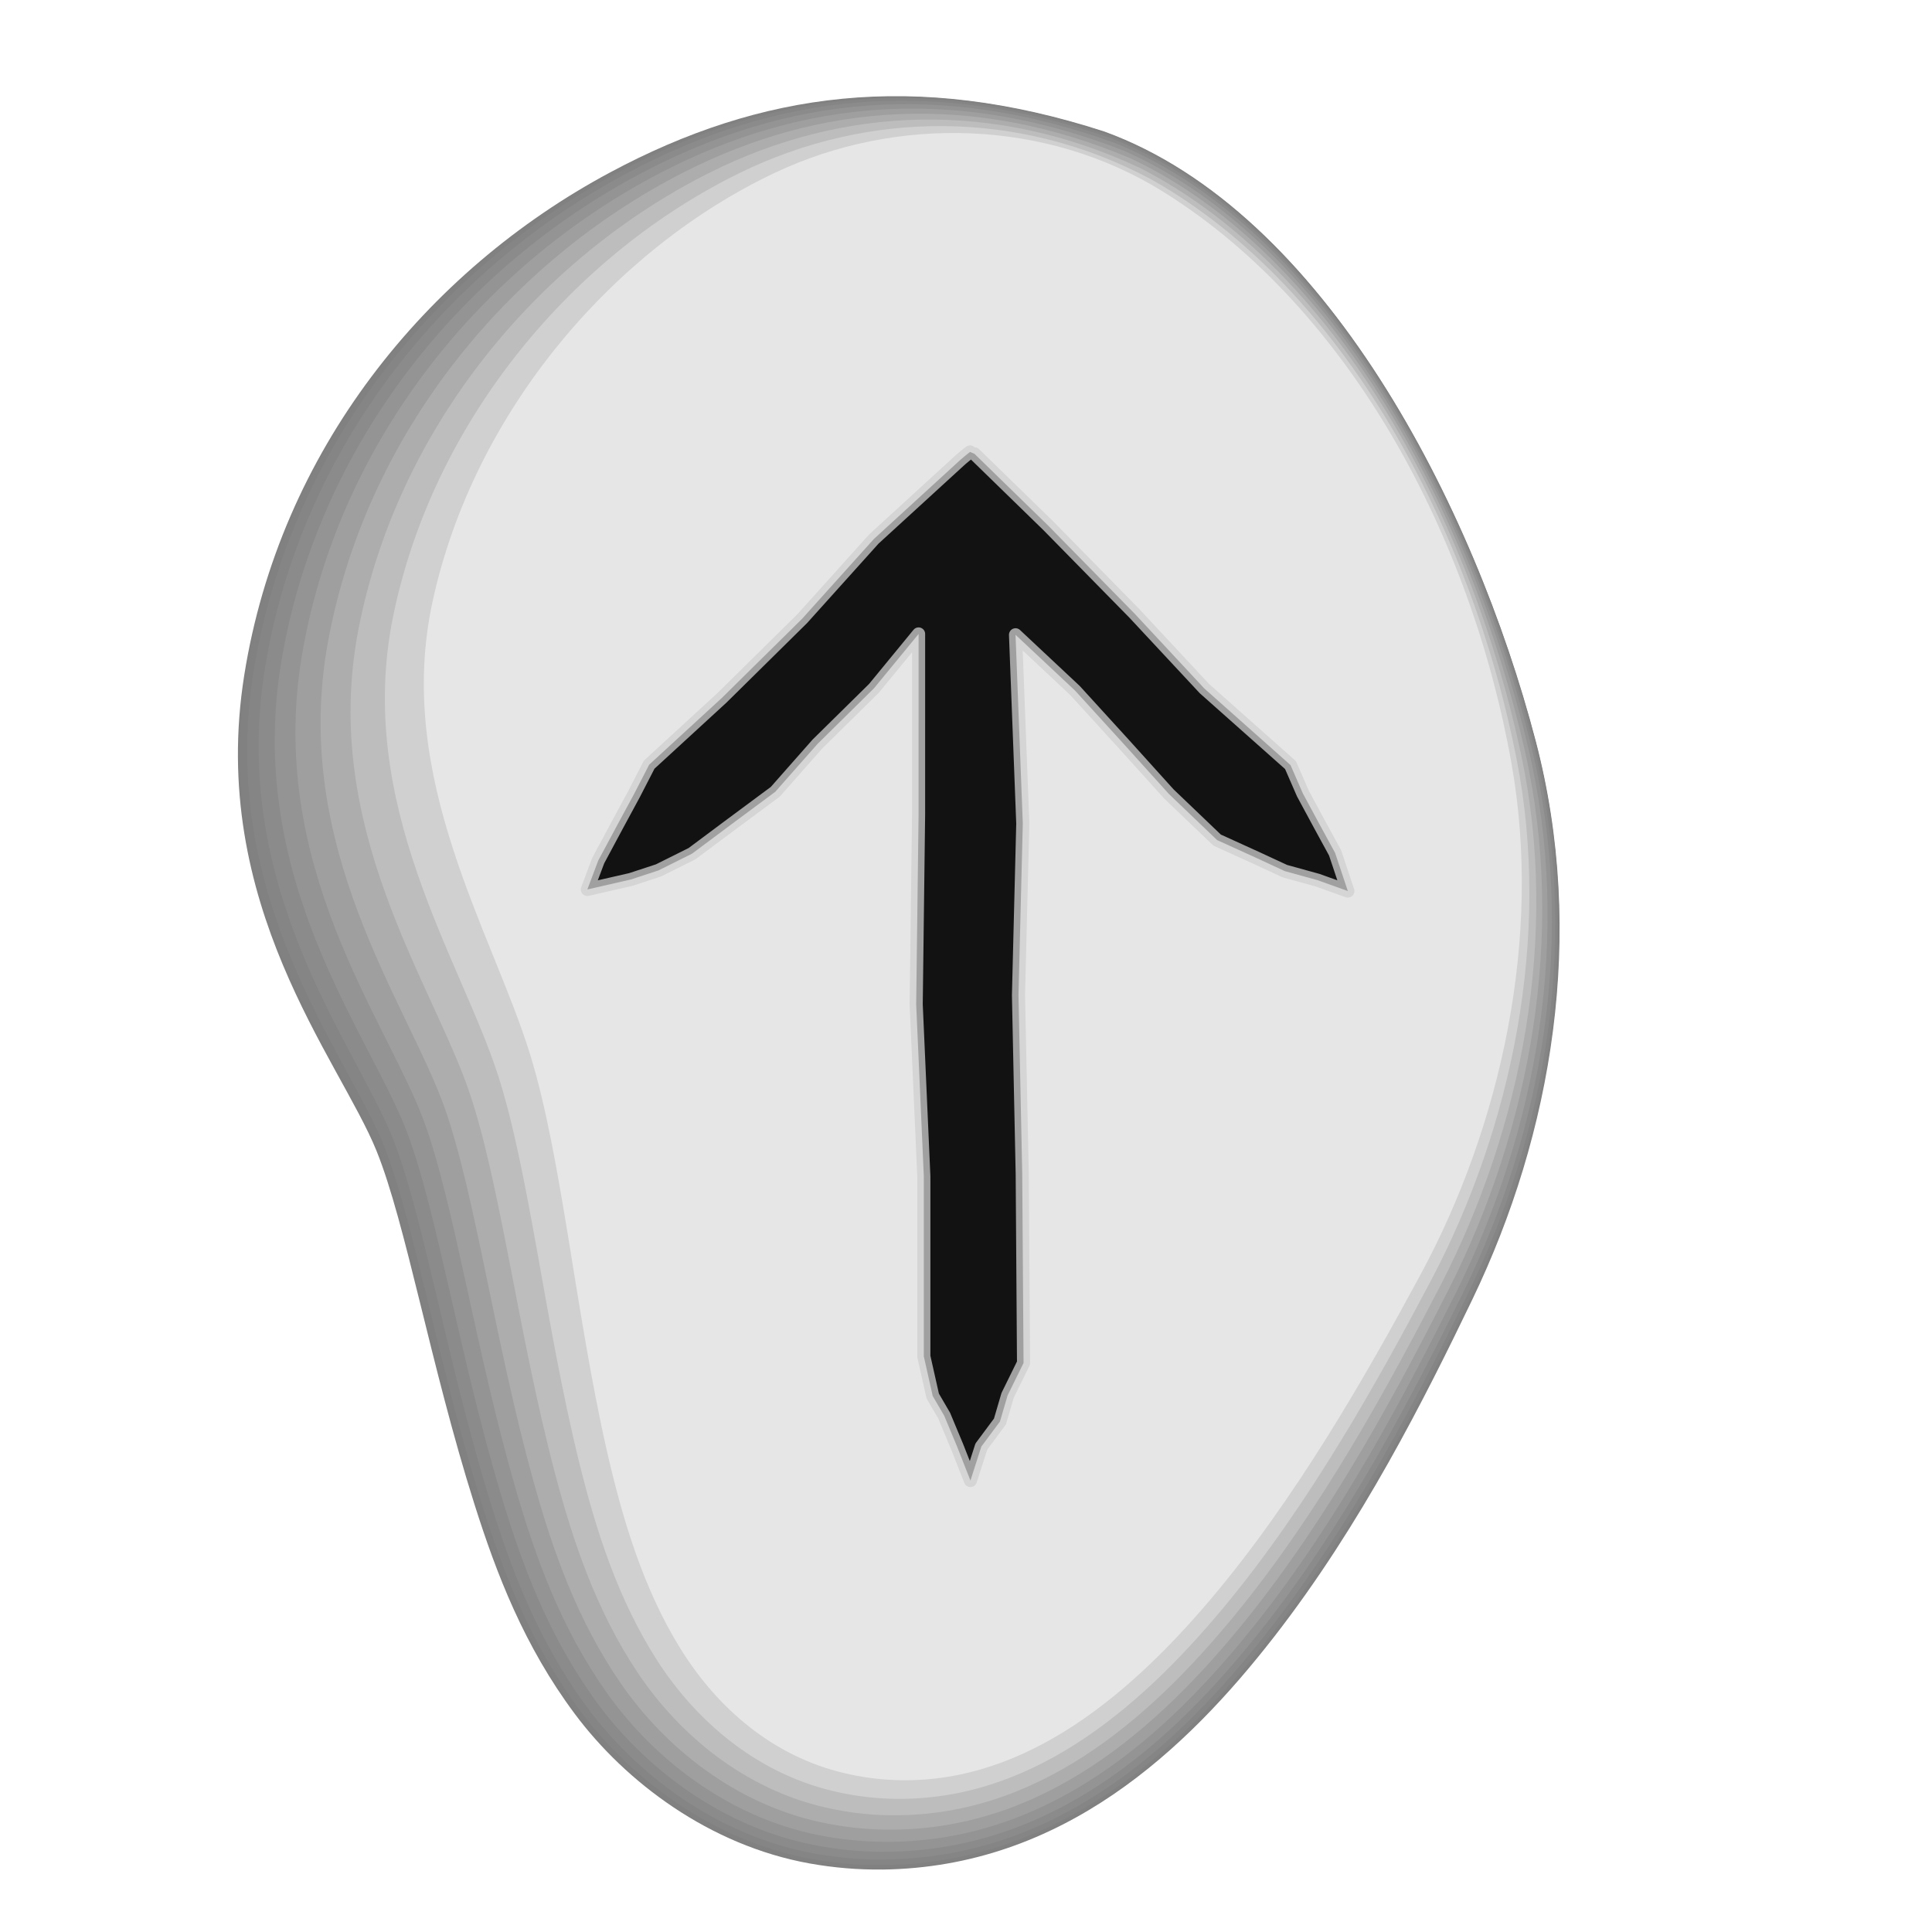 <?xml version="1.0" encoding="UTF-8" standalone="no"?>
<!-- Created with Inkscape (http://www.inkscape.org/) -->

<svg
   xmlns:dc="http://purl.org/dc/elements/1.1/"
   xmlns:cc="http://creativecommons.org/ns#"
   xmlns:rdf="http://www.w3.org/1999/02/22-rdf-syntax-ns#"
   xmlns:svg="http://www.w3.org/2000/svg"
   xmlns="http://www.w3.org/2000/svg"
   xmlns:sodipodi="http://sodipodi.sourceforge.net/DTD/sodipodi-0.dtd"
   xmlns:inkscape="http://www.inkscape.org/namespaces/inkscape"
   width="256"
   height="256"
   viewBox="0 0 67.733 67.733"
   version="1.1"
   id="svg1241"
   inkscape:version="0.92.4 (5da689c313, 2019-01-14)"
   sodipodi:docname="tiwaz.svg">
  <title
     id="title1371">ᛏ / Tīwaz / Týr</title>
  <defs
     id="defs1235" />
  <sodipodi:namedview
     id="base"
     pagecolor="#ffffff"
     bordercolor="#666666"
     borderopacity="1.0"
     inkscape:pageopacity="0.0"
     inkscape:pageshadow="2"
     inkscape:zoom="1.979899"
     inkscape:cx="-198.41381"
     inkscape:cy="136.84031"
     inkscape:document-units="px"
     inkscape:current-layer="svg1241"
     showgrid="false"
     inkscape:window-width="1920"
     inkscape:window-height="1025"
     inkscape:window-x="-8"
     inkscape:window-y="-8"
     inkscape:window-maximized="1"
     inkscape:snap-global="true"
     inkscape:snap-smooth-nodes="true"
     inkscape:snap-nodes="false"
     inkscape:snap-others="true"
     units="px"
     showguides="true"
     inkscape:guide-bbox="true"
     fit-margin-top="0"
     fit-margin-left="0"
     fit-margin-right="0"
     fit-margin-bottom="0"
     inkscape:pagecheckerboard="true" />
  <g
     transform="matrix(1.642,0,0,1.642,-214.613,1.625)"
     style="display:inline"
     id="g2253-2">
    <g
       id="g3494-8"
       transform="matrix(0.968,0,0,0.968,-14.576,-0.17)"
       style="display:inline">
      <path
         inkscape:connector-curvature="0"
         id="path3474-5"
         style="color:#000000;font-style:normal;font-variant:normal;font-weight:normal;font-stretch:normal;font-size:medium;line-height:normal;font-family:sans-serif;font-variant-ligatures:normal;font-variant-position:normal;font-variant-caps:normal;font-variant-numeric:normal;font-variant-alternates:normal;font-feature-settings:normal;text-indent:0;text-align:start;text-decoration:none;text-decoration-line:none;text-decoration-style:solid;text-decoration-color:#000000;letter-spacing:normal;word-spacing:normal;text-transform:none;writing-mode:lr-tb;direction:ltr;text-orientation:mixed;dominant-baseline:auto;baseline-shift:baseline;text-anchor:start;white-space:normal;shape-padding:0;clip-rule:nonzero;display:inline;overflow:visible;visibility:visible;opacity:1;isolation:auto;mix-blend-mode:normal;color-interpolation:sRGB;color-interpolation-filters:linearRGB;solid-color:#000000;solid-opacity:1;vector-effect:none;fill:#808080;fill-opacity:1;fill-rule:evenodd;stroke:none;stroke-width:7.823;stroke-linecap:round;stroke-linejoin:round;stroke-miterlimit:4;stroke-dasharray:none;stroke-dashoffset:0;stroke-opacity:1;color-rendering:auto;image-rendering:auto;shape-rendering:auto;text-rendering:auto;enable-background:accumulate"
         d="m 169.543,40.389 c -0.53,0.007 -1.07,-0.038 -1.606,-0.134 -2.213,-0.399 -4.06,-1.8 -5.178,-3.299 -1.118,-1.499 -1.726,-3.085 -2.213,-4.623 -0.974,-3.077 -1.509,-6.186 -2.162,-7.799 -0.814,-2.011 -3.721,-5.43 -2.916,-10.488 0.787,-4.946 4.004,-8.914 8.074,-11.092 3.318,-1.776 6.72,-2.252 10.893,-0.901 4.854,1.759 8.169,8.284 9.519,13.444 1.117,4.267 0.365,8.656 -1.398,12.319 -1.048,2.176 -2.442,4.959 -4.373,7.441 -1.931,2.483 -4.656,5.083 -8.64,5.133 0,0 0,0 0,0" />
      <path
         inkscape:connector-curvature="0"
         id="path3476-1"
         style="color:#000000;font-style:normal;font-variant:normal;font-weight:normal;font-stretch:normal;font-size:medium;line-height:normal;font-family:sans-serif;font-variant-ligatures:normal;font-variant-position:normal;font-variant-caps:normal;font-variant-numeric:normal;font-variant-alternates:normal;font-feature-settings:normal;text-indent:0;text-align:start;text-decoration:none;text-decoration-line:none;text-decoration-style:solid;text-decoration-color:#000000;letter-spacing:normal;word-spacing:normal;text-transform:none;writing-mode:lr-tb;direction:ltr;text-orientation:mixed;dominant-baseline:auto;baseline-shift:baseline;text-anchor:start;white-space:normal;shape-padding:0;clip-rule:nonzero;display:inline;overflow:visible;visibility:visible;opacity:1;isolation:auto;mix-blend-mode:normal;color-interpolation:sRGB;color-interpolation-filters:linearRGB;solid-color:#000000;solid-opacity:1;vector-effect:none;fill:#818181;fill-opacity:1;fill-rule:evenodd;stroke:none;stroke-width:7.823;stroke-linecap:round;stroke-linejoin:round;stroke-miterlimit:4;stroke-dasharray:none;stroke-dashoffset:0;stroke-opacity:1;color-rendering:auto;image-rendering:auto;shape-rendering:auto;text-rendering:auto;enable-background:accumulate"
         d="m 169.545,40.365 c -0.528,0.006 -1.066,-0.038 -1.6,-0.135 -2.205,-0.4 -4.043,-1.796 -5.157,-3.293 -1.114,-1.496 -1.72,-3.081 -2.205,-4.619 -0.97,-3.077 -1.503,-6.189 -2.156,-7.811 -0.814,-2.02 -3.713,-5.439 -2.907,-10.483 0.789,-4.938 4.005,-8.9 8.068,-11.071 3.31,-1.769 6.711,-2.239 10.865,-0.884 4.845,1.769 8.151,8.276 9.496,13.433 1.112,4.262 0.358,8.648 -1.406,12.306 -1.05,2.176 -2.446,4.959 -4.377,7.438 -1.931,2.48 -4.651,5.071 -8.621,5.118 0,0 0,0 0,0" />
      <path
         inkscape:connector-curvature="0"
         id="path3478-5"
         style="color:#000000;font-style:normal;font-variant:normal;font-weight:normal;font-stretch:normal;font-size:medium;line-height:normal;font-family:sans-serif;font-variant-ligatures:normal;font-variant-position:normal;font-variant-caps:normal;font-variant-numeric:normal;font-variant-alternates:normal;font-feature-settings:normal;text-indent:0;text-align:start;text-decoration:none;text-decoration-line:none;text-decoration-style:solid;text-decoration-color:#000000;letter-spacing:normal;word-spacing:normal;text-transform:none;writing-mode:lr-tb;direction:ltr;text-orientation:mixed;dominant-baseline:auto;baseline-shift:baseline;text-anchor:start;white-space:normal;shape-padding:0;clip-rule:nonzero;display:inline;overflow:visible;visibility:visible;opacity:1;isolation:auto;mix-blend-mode:normal;color-interpolation:sRGB;color-interpolation-filters:linearRGB;solid-color:#000000;solid-opacity:1;vector-effect:none;fill:#858585;fill-opacity:1;fill-rule:evenodd;stroke:none;stroke-width:7.823;stroke-linecap:round;stroke-linejoin:round;stroke-miterlimit:4;stroke-dasharray:none;stroke-dashoffset:0;stroke-opacity:1;color-rendering:auto;image-rendering:auto;shape-rendering:auto;text-rendering:auto;enable-background:accumulate"
         d="m 169.55,40.291 c -0.522,0.005 -1.055,-0.04 -1.582,-0.137 -2.18,-0.4 -3.993,-1.785 -5.095,-3.273 -1.101,-1.488 -1.702,-3.069 -2.182,-4.607 -0.96,-3.077 -1.484,-6.199 -2.139,-7.845 -0.815,-2.046 -3.686,-5.464 -2.878,-10.465 0.794,-4.911 4.005,-8.857 8.048,-11.01 3.287,-1.751 6.685,-2.2 10.779,-0.835 4.818,1.799 8.1,8.252 9.428,13.402 1.096,4.247 0.336,8.623 -1.428,12.267 -1.055,2.177 -2.457,4.958 -4.387,7.429 -1.93,2.471 -4.636,5.036 -8.563,5.075 0,0 0,0 0,0" />
      <path
         inkscape:connector-curvature="0"
         id="path3480-7"
         style="color:#000000;font-style:normal;font-variant:normal;font-weight:normal;font-stretch:normal;font-size:medium;line-height:normal;font-family:sans-serif;font-variant-ligatures:normal;font-variant-position:normal;font-variant-caps:normal;font-variant-numeric:normal;font-variant-alternates:normal;font-feature-settings:normal;text-indent:0;text-align:start;text-decoration:none;text-decoration-line:none;text-decoration-style:solid;text-decoration-color:#000000;letter-spacing:normal;word-spacing:normal;text-transform:none;writing-mode:lr-tb;direction:ltr;text-orientation:mixed;dominant-baseline:auto;baseline-shift:baseline;text-anchor:start;white-space:normal;shape-padding:0;clip-rule:nonzero;display:inline;overflow:visible;visibility:visible;opacity:1;isolation:auto;mix-blend-mode:normal;color-interpolation:sRGB;color-interpolation-filters:linearRGB;solid-color:#000000;solid-opacity:1;vector-effect:none;fill:#8b8b8b;fill-opacity:1;fill-rule:evenodd;stroke:none;stroke-width:7.823;stroke-linecap:round;stroke-linejoin:round;stroke-miterlimit:4;stroke-dasharray:none;stroke-dashoffset:0;stroke-opacity:1;color-rendering:auto;image-rendering:auto;shape-rendering:auto;text-rendering:auto;enable-background:accumulate"
         d="m 169.559,40.169 c -0.513,0.003 -1.035,-0.043 -1.554,-0.14 -2.139,-0.401 -3.911,-1.766 -4.991,-3.24 -1.08,-1.475 -1.671,-3.048 -2.143,-4.587 -0.943,-3.077 -1.452,-6.216 -2.11,-7.902 -0.816,-2.09 -3.642,-5.507 -2.831,-10.437 0.803,-4.866 4.006,-8.787 8.015,-10.908 3.249,-1.72 6.64,-2.135 10.637,-0.754 4.773,1.85 8.015,8.212 9.313,13.35 1.069,4.221 0.299,8.582 -1.466,12.202 -1.064,2.179 -2.476,4.957 -4.404,7.413 -1.928,2.456 -4.611,4.978 -8.467,5.002 0,0 0,0 0,0" />
      <path
         inkscape:connector-curvature="0"
         id="path3482-1"
         style="color:#000000;font-style:normal;font-variant:normal;font-weight:normal;font-stretch:normal;font-size:medium;line-height:normal;font-family:sans-serif;font-variant-ligatures:normal;font-variant-position:normal;font-variant-caps:normal;font-variant-numeric:normal;font-variant-alternates:normal;font-feature-settings:normal;text-indent:0;text-align:start;text-decoration:none;text-decoration-line:none;text-decoration-style:solid;text-decoration-color:#000000;letter-spacing:normal;word-spacing:normal;text-transform:none;writing-mode:lr-tb;direction:ltr;text-orientation:mixed;dominant-baseline:auto;baseline-shift:baseline;text-anchor:start;white-space:normal;shape-padding:0;clip-rule:nonzero;display:inline;overflow:visible;visibility:visible;opacity:1;isolation:auto;mix-blend-mode:normal;color-interpolation:sRGB;color-interpolation-filters:linearRGB;solid-color:#000000;solid-opacity:1;vector-effect:none;fill:#949494;fill-opacity:1;fill-rule:evenodd;stroke:none;stroke-width:7.823;stroke-linecap:round;stroke-linejoin:round;stroke-miterlimit:4;stroke-dasharray:none;stroke-dashoffset:0;stroke-opacity:1;color-rendering:auto;image-rendering:auto;shape-rendering:auto;text-rendering:auto;enable-background:accumulate"
         d="m 169.571,39.998 c -0.5,7.39e-4 -1.008,-0.047 -1.513,-0.145 -2.081,-0.402 -3.795,-1.739 -4.846,-3.195 -1.051,-1.456 -1.628,-3.02 -2.088,-4.559 -0.92,-3.076 -1.407,-6.24 -2.069,-7.983 -0.818,-2.151 -3.581,-5.566 -2.765,-10.396 0.815,-4.803 4.008,-8.688 7.969,-10.764 3.194,-1.677 6.578,-2.043 10.438,-0.639 4.71,1.921 7.896,8.157 9.154,13.278 1.032,4.186 0.247,8.525 -1.518,12.111 -1.076,2.182 -2.502,4.956 -4.428,7.391 -1.925,2.435 -4.576,4.896 -8.333,4.901 0,0 0,0 0,0" />
      <path
         inkscape:connector-curvature="0"
         id="path3484-0"
         style="color:#000000;font-style:normal;font-variant:normal;font-weight:normal;font-stretch:normal;font-size:medium;line-height:normal;font-family:sans-serif;font-variant-ligatures:normal;font-variant-position:normal;font-variant-caps:normal;font-variant-numeric:normal;font-variant-alternates:normal;font-feature-settings:normal;text-indent:0;text-align:start;text-decoration:none;text-decoration-line:none;text-decoration-style:solid;text-decoration-color:#000000;letter-spacing:normal;word-spacing:normal;text-transform:none;writing-mode:lr-tb;direction:ltr;text-orientation:mixed;dominant-baseline:auto;baseline-shift:baseline;text-anchor:start;white-space:normal;shape-padding:0;clip-rule:nonzero;display:inline;overflow:visible;visibility:visible;opacity:1;isolation:auto;mix-blend-mode:normal;color-interpolation:sRGB;color-interpolation-filters:linearRGB;solid-color:#000000;solid-opacity:1;vector-effect:none;fill:#9f9f9f;fill-opacity:1;fill-rule:evenodd;stroke:none;stroke-width:7.823;stroke-linecap:round;stroke-linejoin:round;stroke-miterlimit:4;stroke-dasharray:none;stroke-dashoffset:0;stroke-opacity:1;color-rendering:auto;image-rendering:auto;shape-rendering:auto;text-rendering:auto;enable-background:accumulate"
         d="m 169.586,39.778 c -0.483,-0.003 -0.974,-0.052 -1.461,-0.15 -2.006,-0.404 -3.646,-1.705 -4.659,-3.136 -1.013,-1.431 -1.574,-2.984 -2.018,-4.522 -0.889,-3.076 -1.349,-6.27 -2.016,-8.086 -0.821,-2.23 -3.502,-5.642 -2.68,-10.345 0.83,-4.723 4.01,-8.561 7.909,-10.58 3.125,-1.621 6.498,-1.925 10.181,-0.492 4.629,2.012 7.742,8.085 8.948,13.184 0.984,4.14 0.18,8.451 -1.585,11.994 -1.092,2.185 -2.536,4.955 -4.458,7.363 -1.922,2.408 -4.531,4.79 -8.16,4.771 0,0 0,0 0,0" />
      <path
         inkscape:connector-curvature="0"
         id="path3486-5"
         style="color:#000000;font-style:normal;font-variant:normal;font-weight:normal;font-stretch:normal;font-size:medium;line-height:normal;font-family:sans-serif;font-variant-ligatures:normal;font-variant-position:normal;font-variant-caps:normal;font-variant-numeric:normal;font-variant-alternates:normal;font-feature-settings:normal;text-indent:0;text-align:start;text-decoration:none;text-decoration-line:none;text-decoration-style:solid;text-decoration-color:#000000;letter-spacing:normal;word-spacing:normal;text-transform:none;writing-mode:lr-tb;direction:ltr;text-orientation:mixed;dominant-baseline:auto;baseline-shift:baseline;text-anchor:start;white-space:normal;shape-padding:0;clip-rule:nonzero;display:inline;overflow:visible;visibility:visible;opacity:1;isolation:auto;mix-blend-mode:normal;color-interpolation:sRGB;color-interpolation-filters:linearRGB;solid-color:#000000;solid-opacity:1;vector-effect:none;fill:#adadad;fill-opacity:1;fill-rule:evenodd;stroke:none;stroke-width:7.823;stroke-linecap:round;stroke-linejoin:round;stroke-miterlimit:4;stroke-dasharray:none;stroke-dashoffset:0;stroke-opacity:1;color-rendering:auto;image-rendering:auto;shape-rendering:auto;text-rendering:auto;enable-background:accumulate"
         d="m 169.605,39.509 c -0.462,-0.007 -0.931,-0.059 -1.398,-0.158 -1.915,-0.406 -3.464,-1.663 -4.431,-3.064 -0.966,-1.401 -1.507,-2.94 -1.933,-4.478 -0.852,-3.076 -1.279,-6.307 -1.952,-8.213 -0.824,-2.326 -3.405,-5.735 -2.577,-10.281 0.849,-4.624 4.013,-8.405 7.836,-10.355 3.04,-1.553 6.401,-1.782 9.868,-0.313 4.53,2.123 7.555,7.998 8.697,13.07 0.925,4.084 0.098,8.361 -1.668,11.852 -1.111,2.189 -2.578,4.953 -4.496,7.328 -1.918,2.375 -4.476,4.662 -7.948,4.612 0,0 0,0 0,0" />
      <path
         inkscape:connector-curvature="0"
         id="path3488-7"
         style="color:#000000;font-style:normal;font-variant:normal;font-weight:normal;font-stretch:normal;font-size:medium;line-height:normal;font-family:sans-serif;font-variant-ligatures:normal;font-variant-position:normal;font-variant-caps:normal;font-variant-numeric:normal;font-variant-alternates:normal;font-feature-settings:normal;text-indent:0;text-align:start;text-decoration:none;text-decoration-line:none;text-decoration-style:solid;text-decoration-color:#000000;letter-spacing:normal;word-spacing:normal;text-transform:none;writing-mode:lr-tb;direction:ltr;text-orientation:mixed;dominant-baseline:auto;baseline-shift:baseline;text-anchor:start;white-space:normal;shape-padding:0;clip-rule:nonzero;display:inline;overflow:visible;visibility:visible;opacity:1;isolation:auto;mix-blend-mode:normal;color-interpolation:sRGB;color-interpolation-filters:linearRGB;solid-color:#000000;solid-opacity:1;vector-effect:none;fill:#bdbdbd;fill-opacity:1;fill-rule:evenodd;stroke:none;stroke-width:7.823;stroke-linecap:round;stroke-linejoin:round;stroke-miterlimit:4;stroke-dasharray:none;stroke-dashoffset:0;stroke-opacity:1;color-rendering:auto;image-rendering:auto;shape-rendering:auto;text-rendering:auto;enable-background:accumulate"
         d="m 169.628,39.191 c -0.437,-0.011 -0.881,-0.066 -1.322,-0.166 -1.807,-0.408 -3.249,-1.614 -4.161,-2.98 -0.912,-1.366 -1.427,-2.888 -1.831,-4.426 -0.808,-3.075 -1.196,-6.35 -1.876,-8.362 -0.827,-2.439 -3.291,-5.845 -2.454,-10.207 0.872,-4.508 4.016,-8.221 7.75,-10.089 2.939,-1.473 6.285,-1.612 9.498,-0.1 4.413,2.254 7.333,7.894 8.4,12.935 0.856,4.017 0.002,8.255 -1.765,11.683 -1.135,2.193 -2.627,4.951 -4.54,7.287 -1.913,2.336 -4.411,4.509 -7.698,4.424 0,0 0,0 0,0" />
      <path
         inkscape:connector-curvature="0"
         id="path3490-8"
         style="color:#000000;font-style:normal;font-variant:normal;font-weight:normal;font-stretch:normal;font-size:medium;line-height:normal;font-family:sans-serif;font-variant-ligatures:normal;font-variant-position:normal;font-variant-caps:normal;font-variant-numeric:normal;font-variant-alternates:normal;font-feature-settings:normal;text-indent:0;text-align:start;text-decoration:none;text-decoration-line:none;text-decoration-style:solid;text-decoration-color:#000000;letter-spacing:normal;word-spacing:normal;text-transform:none;writing-mode:lr-tb;direction:ltr;text-orientation:mixed;dominant-baseline:auto;baseline-shift:baseline;text-anchor:start;white-space:normal;shape-padding:0;clip-rule:nonzero;display:inline;overflow:visible;visibility:visible;opacity:1;isolation:auto;mix-blend-mode:normal;color-interpolation:sRGB;color-interpolation-filters:linearRGB;solid-color:#000000;solid-opacity:1;vector-effect:none;fill:#d0d0d0;fill-opacity:1;fill-rule:evenodd;stroke:none;stroke-width:7.823;stroke-linecap:round;stroke-linejoin:round;stroke-miterlimit:4;stroke-dasharray:none;stroke-dashoffset:0;stroke-opacity:1;color-rendering:auto;image-rendering:auto;shape-rendering:auto;text-rendering:auto;enable-background:accumulate"
         d="m 169.654,38.825 c -0.409,-0.017 -0.824,-0.075 -1.236,-0.176 -1.683,-0.411 -3.001,-1.557 -3.849,-2.882 -0.848,-1.325 -1.336,-2.828 -1.715,-4.365 -0.757,-3.075 -1.1,-6.401 -1.789,-8.535 -0.831,-2.57 -3.159,-5.972 -2.313,-10.12 0.898,-4.374 4.02,-8.009 7.651,-9.782 2.824,-1.38 6.152,-1.416 9.071,0.145 4.278,2.406 7.077,7.775 8.057,12.78 0.776,3.941 -0.109,8.132 -1.877,11.488 -1.161,2.199 -2.684,4.948 -4.591,7.24 -1.908,2.291 -4.336,4.334 -7.41,4.207 0,0 0,0 0,0" />
      <path
         inkscape:connector-curvature="0"
         id="path3492-3"
         style="color:#000000;font-style:normal;font-variant:normal;font-weight:normal;font-stretch:normal;font-size:medium;line-height:normal;font-family:sans-serif;font-variant-ligatures:normal;font-variant-position:normal;font-variant-caps:normal;font-variant-numeric:normal;font-variant-alternates:normal;font-feature-settings:normal;text-indent:0;text-align:start;text-decoration:none;text-decoration-line:none;text-decoration-style:solid;text-decoration-color:#000000;letter-spacing:normal;word-spacing:normal;text-transform:none;writing-mode:lr-tb;direction:ltr;text-orientation:mixed;dominant-baseline:auto;baseline-shift:baseline;text-anchor:start;white-space:normal;shape-padding:0;clip-rule:nonzero;display:inline;overflow:visible;visibility:visible;opacity:1;isolation:auto;mix-blend-mode:normal;color-interpolation:sRGB;color-interpolation-filters:linearRGB;solid-color:#000000;solid-opacity:1;vector-effect:none;fill:#e6e6e6;fill-opacity:1;fill-rule:evenodd;stroke:none;stroke-width:7.823;stroke-linecap:round;stroke-linejoin:round;stroke-miterlimit:4;stroke-dasharray:none;stroke-dashoffset:0;stroke-opacity:1;color-rendering:auto;image-rendering:auto;shape-rendering:auto;text-rendering:auto;enable-background:accumulate"
         d="m 169.683,38.409 c -0.377,-0.023 -0.758,-0.085 -1.138,-0.186 -1.542,-0.414 -2.72,-1.492 -3.496,-2.771 -0.777,-1.279 -1.232,-2.76 -1.582,-4.297 -0.7,-3.074 -0.991,-6.458 -1.689,-8.73 -0.836,-2.719 -3.01,-6.116 -2.152,-10.023 0.927,-4.222 4.024,-7.769 7.538,-9.434 2.692,-1.275 6.001,-1.194 8.587,0.423 4.124,2.578 6.787,7.64 7.669,12.603 0.685,3.854 -0.236,7.993 -2.004,11.268 -1.191,2.205 -2.748,4.946 -4.649,7.186 -1.901,2.241 -4.252,4.135 -7.083,3.961 0,0 0,0 0,0" />
    </g>
    <path
       inkscape:connector-curvature="0"
       id="path2684-5"
       d="m 151.413,8.66 c 0,0 -0.168,0.129 -0.279,0.236 l -1.774,1.623 -1.528,1.699 -1.716,1.693 -1.553,1.426 -0.323,0.627 -0.351,0.649 -0.414,0.772 -0.232,0.616 0.929,-0.213 0.588,-0.193 0.718,-0.358 0.822,-0.613 0.955,-0.708 0.898,-1.018 1.209,-1.191 0.953,-1.161 -1.5e-4,3.843 -0.051,4.066 0.163,3.672 v 3.845 l 0.19,0.845 0.245,0.42 0.275,0.659 0.285,0.725 0.233,-0.725 0.397,-0.534 0.164,-0.559 0.34,-0.691 -0.028,-4.037 -0.08,-3.816 0.092,-3.665 -0.155,-4.03 1.271,1.191 1.057,1.159 0.947,1.049 1.029,0.984 0.84,0.382 0.606,0.281 0.698,0.193 0.647,0.232 -0.272,-0.814 -0.326,-0.598 -0.362,-0.671 -0.264,-0.606 -1.839,-1.634 -1.492,-1.602 -1.843,-1.877 -1.573,-1.532"
       style="color:#000000;font-style:normal;font-variant:normal;font-weight:normal;font-stretch:normal;font-size:medium;line-height:125%;font-family:FutharkAdapted;-inkscape-font-specification:'FutharkAdapted, Normal';text-indent:0;text-align:start;text-decoration:none;text-decoration-line:none;text-decoration-style:solid;text-decoration-color:#000000;letter-spacing:0px;word-spacing:0px;text-transform:none;writing-mode:lr-tb;direction:ltr;baseline-shift:baseline;text-anchor:start;white-space:normal;clip-rule:nonzero;display:inline;overflow:visible;visibility:visible;opacity:0.92;isolation:auto;mix-blend-mode:normal;color-interpolation:sRGB;color-interpolation-filters:linearRGB;solid-color:#000000;solid-opacity:1;fill:#000000;fill-opacity:1;fill-rule:nonzero;stroke:#d0d0d0;stroke-width:0.28;stroke-linecap:round;stroke-linejoin:round;stroke-miterlimit:4;stroke-dasharray:none;stroke-dashoffset:0;stroke-opacity:0.811;paint-order:fill markers stroke;color-rendering:auto;image-rendering:auto;shape-rendering:auto;text-rendering:auto;enable-background:accumulate" />
  </g>
</svg>
